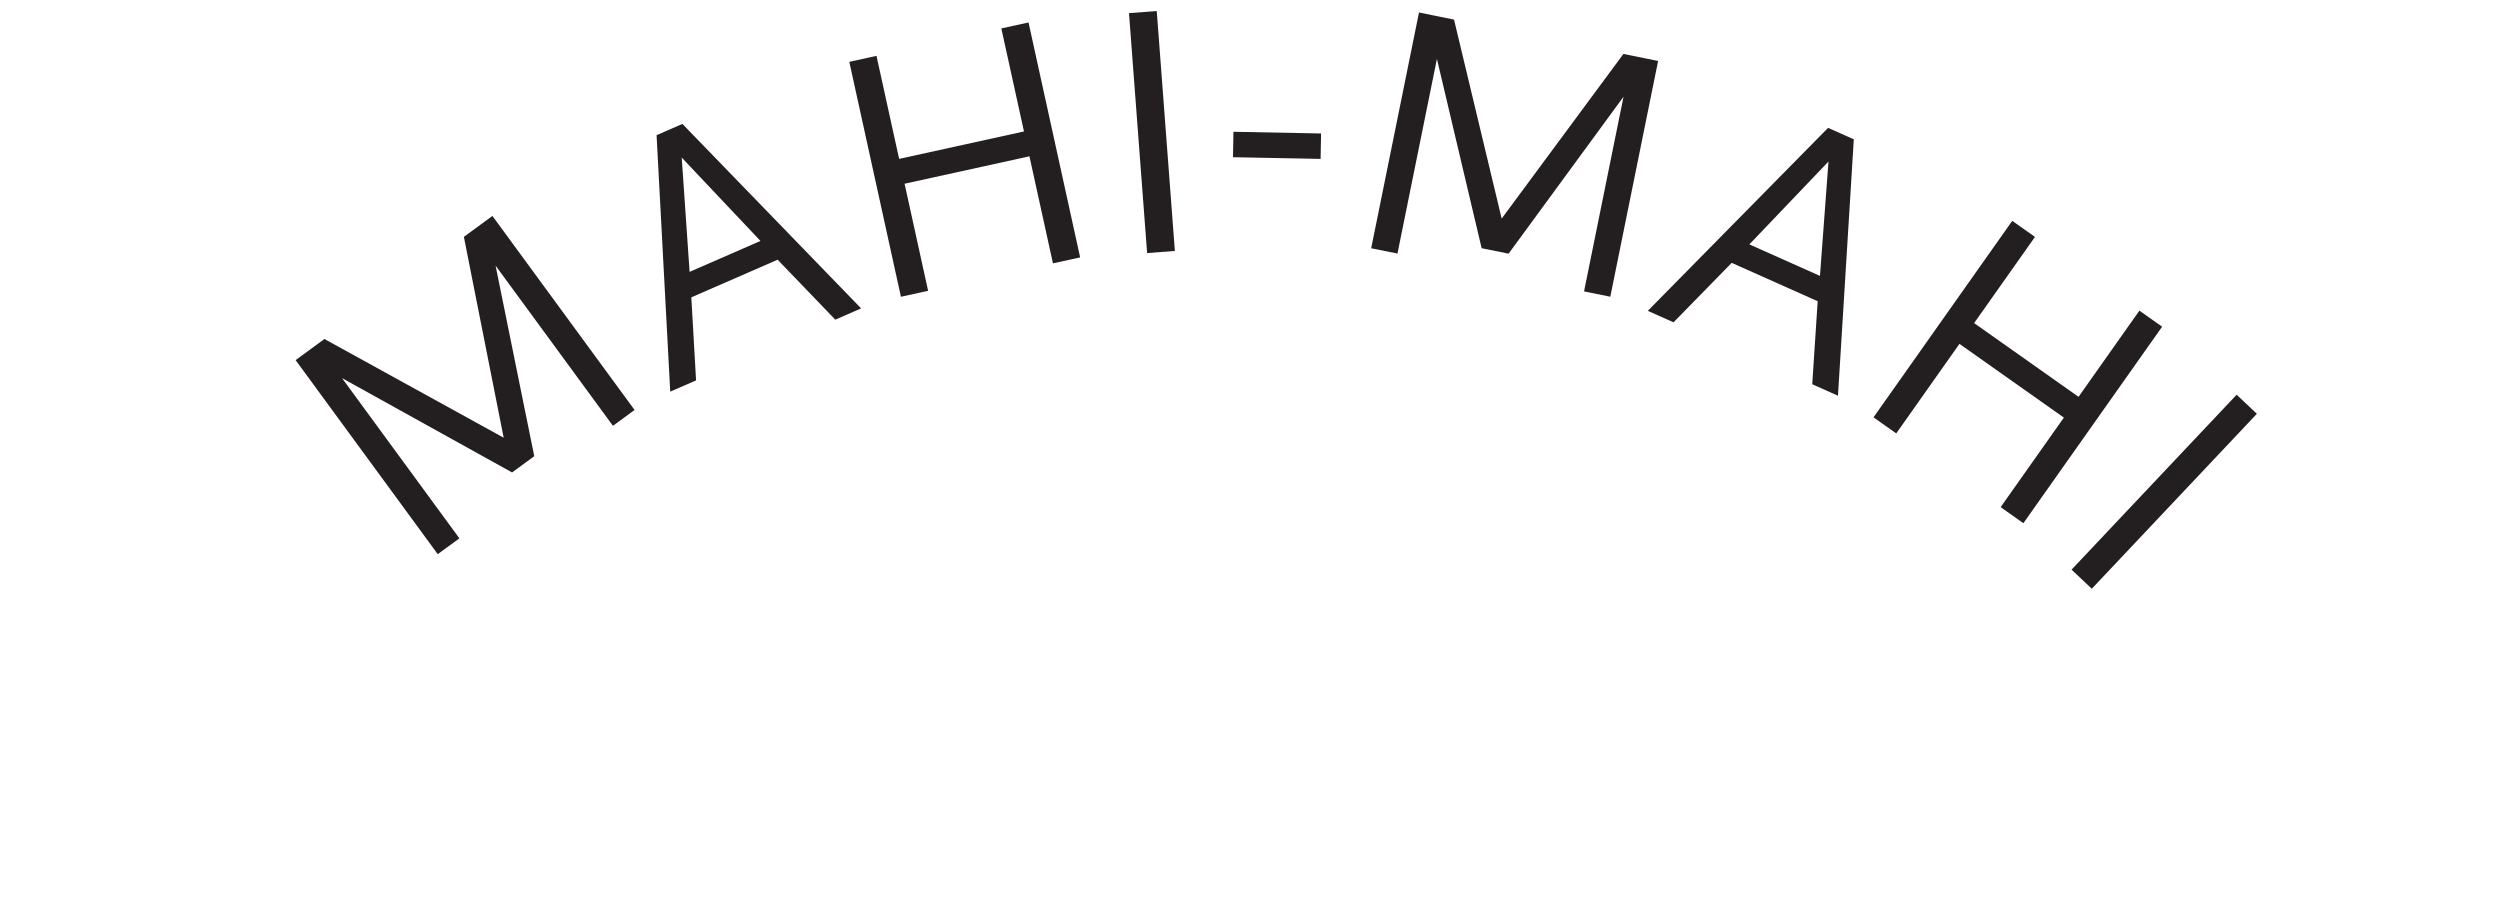 <?xml version="1.0" encoding="utf-8"?>
<!-- Generator: Adobe Illustrator 16.0.0, SVG Export Plug-In . SVG Version: 6.00 Build 0)  -->
<!DOCTYPE svg PUBLIC "-//W3C//DTD SVG 1.1//EN" "http://www.w3.org/Graphics/SVG/1.1/DTD/svg11.dtd">
<svg version="1.1" id="Layer_1" xmlns="http://www.w3.org/2000/svg" xmlns:xlink="http://www.w3.org/1999/xlink" x="0px" y="0px"
	 width="363.732px" height="133.421px" viewBox="-20.877 0.263 363.732 133.421"
	 enable-background="new -20.877 0.263 363.732 133.421" xml:space="preserve">
<g>
	<path fill="#231F20" d="M52.404,63.947l-5.791-29.223l4.153-3.043L71.449,59.91l-3.146,2.307L51.225,38.906l5.629,27.731L53.627,69
		L28.883,55.275L45.96,78.586l-3.146,2.305L22.133,52.659l4.194-3.073L52.404,63.947z"/>
	<path fill="#231F20" d="M79.706,43.524l0.689,12.083l-3.758,1.64l-1.988-37.316l3.758-1.639l26.001,26.84l-3.758,1.641
		l-8.387-8.724L79.706,43.524z M78.308,23.189l1.146,16.628l10.311-4.499L78.308,23.189z"/>
	<path fill="#231F20" d="M102.69,9.259l3.955-0.869l3.294,14.99l18.165-3.991l-3.294-14.99l3.955-0.869l7.511,34.181l-3.956,0.869
		l-3.422-15.576l-18.165,3.991l3.423,15.577l-3.955,0.869L102.69,9.259z"/>
	<path fill="#231F20" d="M143.384,2.176l4.038-0.306l2.636,34.905l-4.038,0.305L143.384,2.176z"/>
	<path fill="#231F20" d="M158.582,19.437l12.748,0.245l-0.07,3.699l-12.748-0.245L158.582,19.437z"/>
	<path fill="#231F20" d="M197.605,32.066L215.32,8.11l5.047,1.024l-6.956,34.3l-3.821-0.774l5.743-28.322l-16.722,22.831
		l-3.92-0.794l-6.506-27.542l-5.742,28.322l-3.822-0.774l6.956-34.3l5.096,1.034L197.605,32.066z"/>
	<path fill="#231F20" d="M231.074,38.506l-8.463,8.653l-3.743-1.672l26.229-26.622l3.742,1.671l-2.304,37.302l-3.743-1.671
		l0.79-12.077L231.074,38.506z M245.155,23.764L233.643,35.82l10.272,4.585L245.155,23.764z"/>
	<path fill="#231F20" d="M271.889,32.396l3.309,2.336l-8.854,12.539l15.192,10.728l8.854-12.539l3.308,2.335l-20.187,28.588
		l-3.308-2.335l9.198-13.027L264.21,50.292l-9.198,13.028l-3.309-2.336L271.889,32.396z"/>
	<path fill="#231F20" d="M304.535,57.691l2.945,2.777l-24.016,25.452l-2.945-2.779L304.535,57.691z"/>
</g>
</svg>
